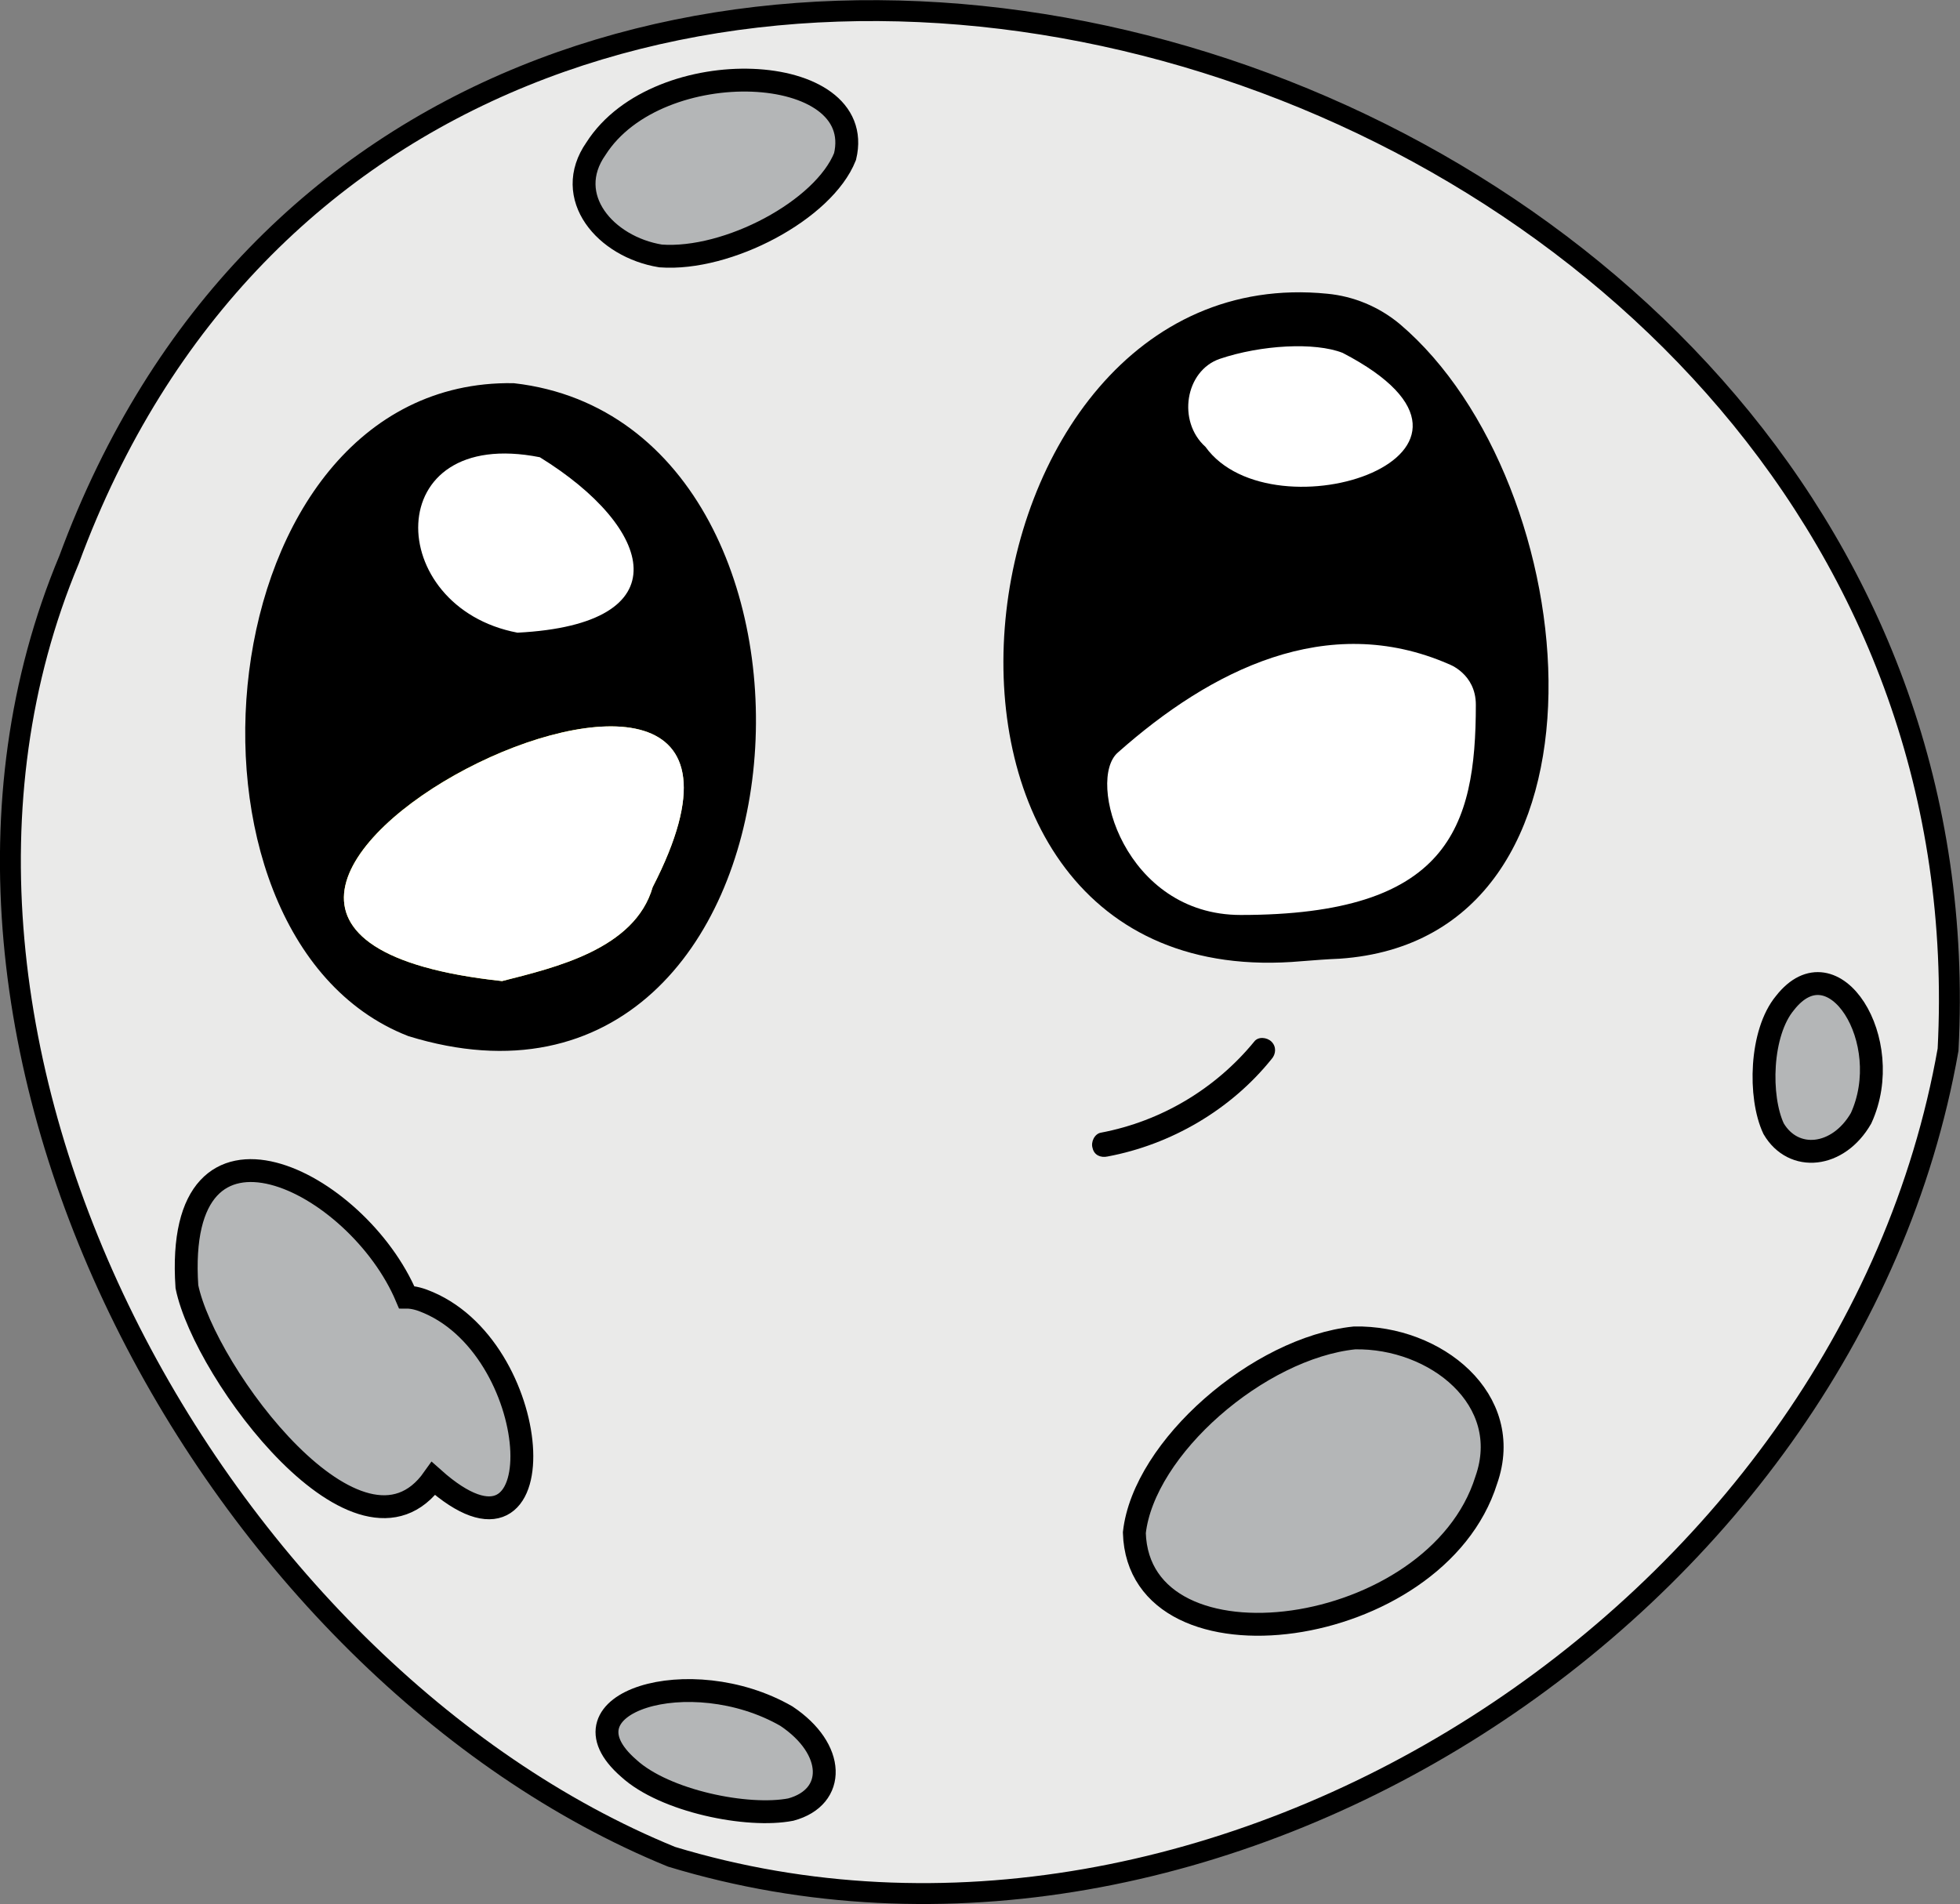 <?xml version="1.0" encoding="utf-8"?>
<!-- Generator: Adobe Illustrator 27.7.0, SVG Export Plug-In . SVG Version: 6.00 Build 0)  -->
<svg version="1.1" id="Layer_1" xmlns="http://www.w3.org/2000/svg" xmlns:xlink="http://www.w3.org/1999/xlink" x="0px" y="0px"
	 viewBox="0 0 394.3 383.1" style="enable-background:new 0 0 394.3 383.1;" xml:space="preserve">
<rect x="0" y="0" width="394.3" height="383.1" fill="#808080" stroke="none"/>
<style type="text/css">
	.st0{fill:#EAEAE9;stroke:#000000;stroke-width:4.206;stroke-miterlimit:10;}
	.st1{fill:#F5EC43;stroke:#000000;stroke-width:4.602;stroke-miterlimit:10;}
	.st2{fill:#FFFFFF;}
	.st3{fill:#B4B6B7;stroke:#000000;stroke-width:4.602;stroke-miterlimit:10;}
</style>
<g>
	<g>
		<path class="st0" d="M135.1,373.6c109,33.1,236.8-49,256.8-162.4c10.7-206-304.8-297.1-378-98.6C-26.9,210,44,336.4,135.1,373.6z"
			/>
		<g>
			<g>
				<path class="st1" d="M103.2,79.4c-59.6-0.9-69.1,107.8-20.3,126.9C163.2,231,172.7,87.4,103.2,79.4z"/>
				<path d="M103.2,79.4c69.5,7.9,60,151.6-20.3,126.9C34.1,187.3,43.6,78.5,103.2,79.4z M101,197.4c10.6-2.7,26.7-6.4,30.3-18.9
					C171.4,100.5,1.3,186.7,101,197.4z M104.1,127.3"/>
				<path class="st2" d="M101,197.4c-99.7-10.7,70.5-96.9,30.3-18.9C127.7,191,111.6,194.7,101,197.4z"/>
				<path class="st2" d="M104.1,127.3c-26.9-5.1-27.8-41.7,4.5-35.3C131.6,106.2,137.4,125.6,104.1,127.3z"/>
			</g>
			<path d="M267,59.1c-77.3-7.7-94,142.3-5.1,134.3c2.5-0.2,5.1-0.4,7.6-0.5c58.3-4,49.7-95.8,12.1-127.7
				C277.4,61.7,272.3,59.6,267,59.1z"/>
			<path class="st2" d="M249.6,184.1c-23.4,0-31.1-27.2-24.7-32.7c18.7-16.6,42.1-28.4,66.5-17.8c0,0,5.5,1.9,5.5,8.2
				C296.9,166.6,291.3,184.1,249.6,184.1z"/>
			<path class="st2" d="M270.1,71c39.1,20.3-14.1,37.7-27.6,18.9c-5.7-5.1-4.1-15.3,2.9-17.7C253.7,69.4,264.5,68.8,270.1,71z"/>
		</g>
		<g>
			<g>
				<path d="M222.8,232.7c12.8-2.4,24.8-9.4,33-19.6c0.9-1,1-2.5,0-3.5c-0.9-0.9-2.7-1.1-3.5,0c-7.8,9.5-18.7,16-30.8,18.3
					c-1.3,0.2-2.1,1.9-1.7,3.1C220.1,232.4,221.4,233,222.8,232.7L222.8,232.7z"/>
			</g>
		</g>
	</g>
	<path class="st3" d="M299,297.8c-10.1,32.3-69.9,40.2-70.8,10.6c1.9-17.1,25-37.2,44.3-39.2C288.8,268.9,304.7,281.6,299,297.8z"/>
	<path class="st3" d="M86.2,262.1c-1.6-0.7-3-1.1-4.4-1.1c-9.9-23.5-46.9-42.1-44.2-2.1c3.6,17.5,34.9,59.4,49.6,38.6
		C112.2,319.8,109.9,272.3,86.2,262.1z"/>
	<path class="st3" d="M119.9,29.9c12.5-19.6,54.7-17.6,50.1,1.6c-4.3,10.8-23.6,21-37.1,20C121.8,49.7,113.1,39.6,119.9,29.9z"/>
	<path class="st3" d="M126.5,355.8c7.2,6.6,23.9,10,32.6,8.3c9.2-2.5,9-12.2-0.9-18.8C138.9,334.2,111.3,342.6,126.5,355.8z"/>
	<path class="st3" d="M359.1,201.8c9.8-12.5,22.4,7.7,15.3,23.2c-4.6,8-13.6,8.9-17.6,2.1C353.8,220.7,354.1,207.8,359.1,201.8z"/>
</g>
</svg>
